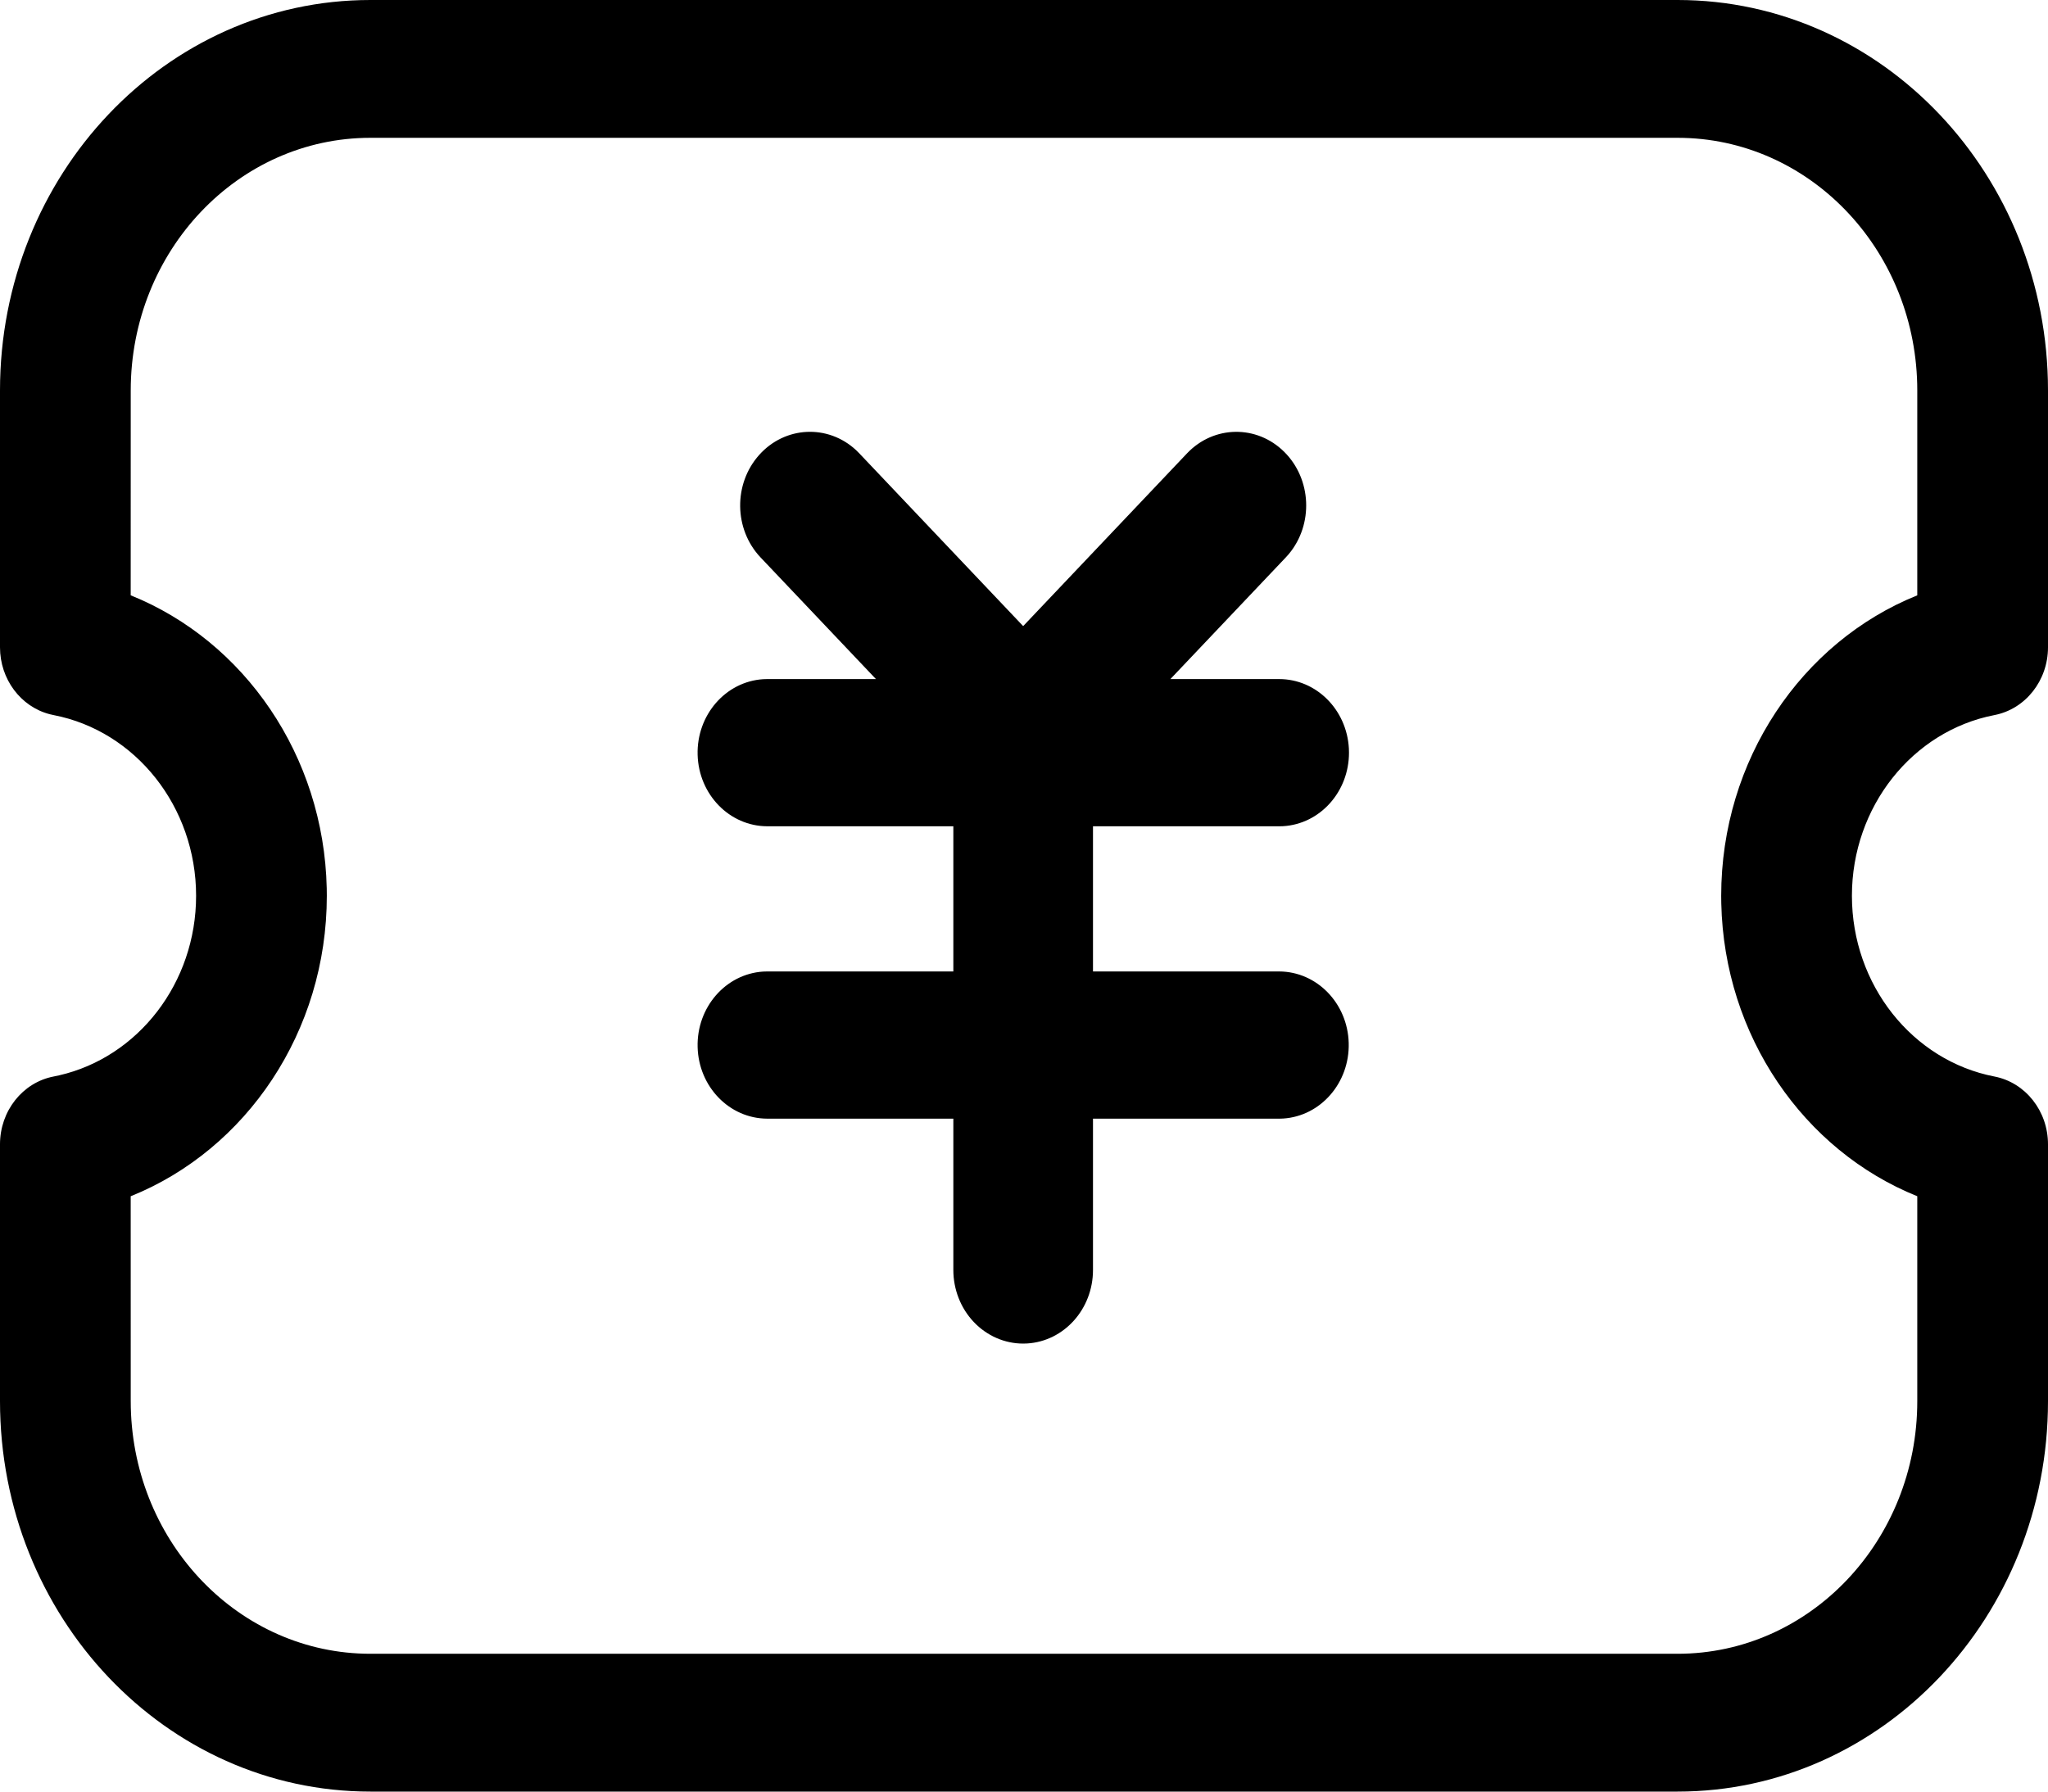 <?xml version="1.0" encoding="UTF-8"?>
<svg width="896px" height="784px" viewBox="0 0 896 784" version="1.1" xmlns="http://www.w3.org/2000/svg" xmlns:xlink="http://www.w3.org/1999/xlink">
    <title>0187优惠券</title>
    <g id="0187优惠券" stroke="none" stroke-width="1" fill="none" fill-rule="evenodd">
        <path d="M733.958,1.13686838e-12 C823.452,1.13686838e-12 896,76.502 896,170.873 L896,170.873 L896,283.26 C896,297.812 886.141,310.288 872.568,312.917 C836.689,319.868 810.213,353.044 810.213,392 C810.213,430.956 836.689,464.132 872.568,471.083 C886.141,473.712 896,486.188 896,500.74 L896,500.74 L896,613.128 C896,707.498 823.452,784 733.958,784 L733.958,784 L162.047,784 C72.554,784 5.1159077e-13,707.498 5.1159077e-13,613.13 L5.1159077e-13,613.13 L5.1159077e-13,500.744 C5.1159077e-13,486.19 9.856,473.713 23.431,471.084 L23.431,471.084 L25.809,470.582 C60.477,462.659 85.792,430.093 85.792,392 C85.792,353.041 59.313,319.864 23.431,312.916 L23.431,312.916 L21.754,312.537 C9.052,309.244 5.1159077e-13,297.203 5.1159077e-13,283.256 L5.1159077e-13,283.256 L5.1159077e-13,170.872 C5.1159077e-13,76.502 72.554,1.13686838e-12 162.047,1.13686838e-12 L162.047,1.13686838e-12 Z M733.958,60.308 L162.047,60.308 C104.14,60.308 57.197,109.809 57.197,170.873 L57.197,170.873 L57.182,260.509 C106.915,280.548 141.677,330.703 142.947,388.708 L142.947,388.708 L142.983,392 C142.983,451.394 107.853,503.074 57.182,523.481 L57.182,523.481 L57.197,613.128 C57.197,673.222 102.661,722.118 159.298,723.655 L159.298,723.655 L162.047,723.692 L733.958,723.692 C791.866,723.692 838.809,674.191 838.809,613.129 L838.809,613.129 L838.809,523.471 C789.086,503.446 754.328,453.293 753.058,395.291 L753.058,395.291 L753.022,392 C753.022,332.61 788.148,280.932 838.809,260.519 L838.809,260.519 L838.809,170.872 C838.809,110.778 793.344,61.882 736.708,60.345 L736.708,60.345 L733.958,60.308 Z M374.547,196.993 L375.9,198.341 L447.636,273.986 L519.371,198.341 C531.054,186.092 549.843,185.818 561.842,197.722 C573.841,209.626 574.727,229.42 563.844,242.462 L562.566,243.889 L512.045,297.163 L559.635,297.163 C575.833,297.162 589.216,310.493 590.136,327.545 L590.183,329.376 C590.183,346.456 577.543,360.569 561.371,361.539 L559.635,361.588 L478.184,361.579 L478.184,425.108 L559.635,425.108 C576.125,425.17 589.592,439.022 590.061,456.404 C590.53,473.786 577.831,488.423 561.371,489.474 L559.635,489.533 L478.184,489.523 L478.184,555.739 C478.185,572.82 465.543,586.932 449.372,587.902 L447.636,587.952 C439.534,587.952 431.764,584.558 426.035,578.517 C420.306,572.476 417.088,564.282 417.088,555.739 L417.088,489.523 L335.637,489.523 C319.146,489.461 305.679,475.608 305.211,458.227 C304.742,440.845 317.44,426.208 333.901,425.157 L335.637,425.108 L417.088,425.108 L417.088,361.579 L335.637,361.579 C319.146,361.516 305.679,347.664 305.211,330.282 C304.742,312.9 317.44,298.263 333.901,297.213 L335.637,297.163 L383.227,297.163 L332.706,243.889 C321.09,231.57 320.83,211.757 332.119,199.104 C343.408,186.451 362.178,185.517 374.547,196.993 Z" id="优惠券" fill="#000000" fill-rule="nonzero"></path>
    </g>
</svg>